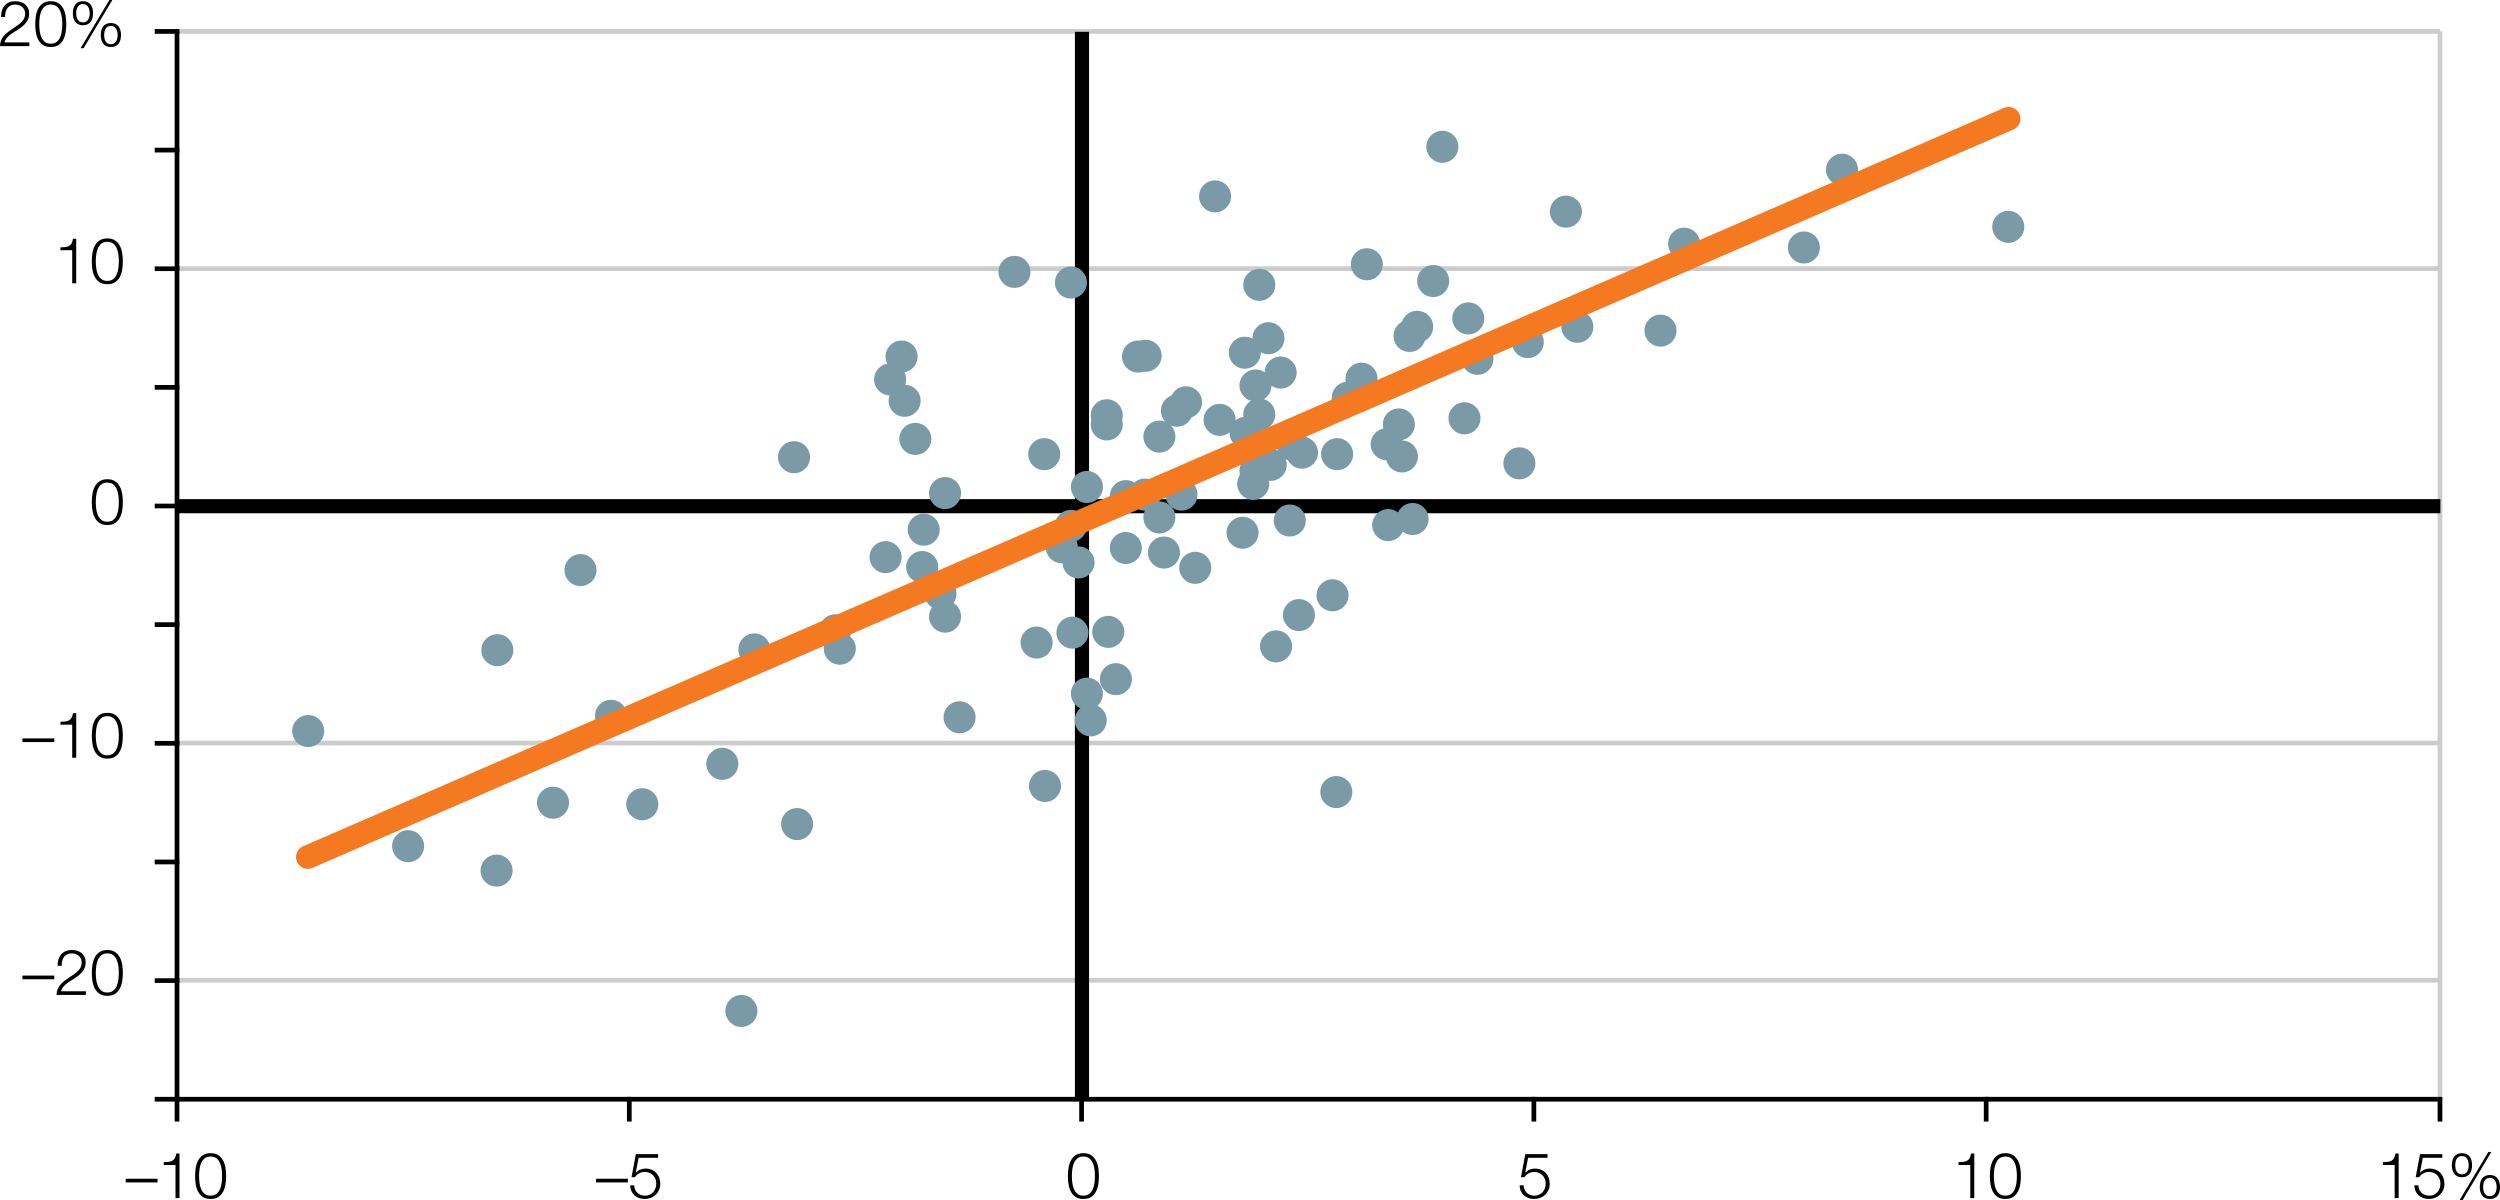 <svg xmlns="http://www.w3.org/2000/svg" xmlns:xlink="http://www.w3.org/1999/xlink" version="1.1" id="Layer_1" x="0px" y="0px" width="265.263px" height="127.346px" viewBox="0 0 265.263 127.346" enable-background="new 0 0 265.263 127.346" xml:space="preserve">
<line fill="none" stroke="#CCCCCC" stroke-width="0.5" stroke-linejoin="round" stroke-miterlimit="10" x1="18.781" y1="3.335" x2="258.895" y2="3.335"/>
<line fill="none" stroke="#CCCCCC" stroke-width="0.5" stroke-linejoin="round" stroke-miterlimit="10" x1="18.781" y1="28.504" x2="258.895" y2="28.504"/>
<line fill="none" stroke="#CCCCCC" stroke-width="0.5" stroke-linejoin="round" stroke-miterlimit="10" x1="18.781" y1="78.841" x2="258.895" y2="78.841"/>
<line fill="none" stroke="#CCCCCC" stroke-width="0.5" stroke-linejoin="round" stroke-miterlimit="10" x1="18.781" y1="104.01" x2="258.895" y2="104.01"/>
<line fill="none" stroke="#000000" stroke-width="0.5" stroke-linejoin="round" stroke-miterlimit="10" x1="18.781" y1="116.634" x2="258.895" y2="116.634"/>
<line fill="none" stroke="#CCCCCC" stroke-width="0.5" stroke-linejoin="round" stroke-miterlimit="10" x1="258.895" y1="3.335" x2="258.895" y2="116.634"/>
<line fill="none" stroke="#000000" stroke-width="0.5" stroke-linejoin="round" stroke-miterlimit="10" x1="18.781" y1="3.335" x2="18.781" y2="116.634"/>
<line fill="none" stroke="#000000" stroke-width="1.5" stroke-linejoin="round" stroke-miterlimit="10" x1="114.802" y1="116.594" x2="114.802" y2="3.376"/>
<line fill="none" stroke="#000000" stroke-width="1.5" stroke-linejoin="round" stroke-miterlimit="10" x1="18.741" y1="53.713" x2="258.935" y2="53.713"/>
<path fill="#7A9AA8" d="M80.367,107.267c0,0.938-0.762,1.699-1.699,1.699c-0.938,0-1.7-0.762-1.7-1.699c0-0.944,0.762-1.7,1.7-1.7  C79.605,105.567,80.367,106.323,80.367,107.267z"/>
<path fill="#7A9AA8" d="M143.572,48.189c0,0.938-0.762,1.7-1.699,1.7s-1.7-0.762-1.7-1.7c0-0.944,0.762-1.699,1.7-1.699  S143.572,47.246,143.572,48.189z"/>
<path fill="#7A9AA8" d="M130.624,20.836c0,0.938-0.762,1.7-1.7,1.7s-1.699-0.762-1.699-1.7c0-0.944,0.762-1.699,1.699-1.699  S130.624,19.892,130.624,20.836z"/>
<path fill="#7A9AA8" d="M34.4,77.566c0,0.938-0.762,1.7-1.7,1.7s-1.699-0.762-1.699-1.7c0-0.944,0.762-1.699,1.699-1.699  S34.4,76.622,34.4,77.566z"/>
<path fill="#7A9AA8" d="M63.292,60.491c0,0.938-0.762,1.699-1.7,1.699c-0.937,0-1.699-0.762-1.699-1.699  c0-0.944,0.762-1.7,1.699-1.7C62.529,58.791,63.292,59.546,63.292,60.491z"/>
<path fill="#7A9AA8" d="M180.394,25.854c0,0.938-0.762,1.7-1.699,1.7c-0.938,0-1.7-0.762-1.7-1.7c0-0.944,0.762-1.699,1.7-1.699  C179.632,24.154,180.394,24.909,180.394,25.854z"/>
<path fill="#7A9AA8" d="M69.847,85.335c0,0.938-0.762,1.7-1.7,1.7c-0.937,0-1.699-0.762-1.699-1.7c0-0.944,0.762-1.699,1.699-1.699  C69.084,83.636,69.847,84.392,69.847,85.335z"/>
<path fill="#7A9AA8" d="M197.146,18.003c0,0.938-0.762,1.7-1.699,1.7s-1.7-0.762-1.7-1.7c0-0.944,0.762-1.699,1.7-1.699  S197.146,17.06,197.146,18.003z"/>
<path fill="#7A9AA8" d="M151.26,35.646c0,0.937-0.762,1.699-1.7,1.699s-1.699-0.762-1.699-1.699c0-0.944,0.762-1.7,1.699-1.7  S151.26,34.702,151.26,35.646z"/>
<path fill="#7A9AA8" d="M114.357,58.063c0,0.937-0.762,1.699-1.7,1.699c-0.937,0-1.699-0.762-1.699-1.699  c0-0.944,0.762-1.7,1.699-1.7C113.595,56.363,114.357,57.119,114.357,58.063z"/>
<path fill="#7A9AA8" d="M146.728,28.039c0,0.938-0.762,1.7-1.699,1.7c-0.938,0-1.7-0.762-1.7-1.7c0-0.944,0.762-1.7,1.7-1.7  C145.966,26.339,146.728,27.094,146.728,28.039z"/>
<path fill="#7A9AA8" d="M115.49,67.127c0,0.937-0.762,1.699-1.699,1.699s-1.7-0.762-1.7-1.699c0-0.944,0.762-1.7,1.7-1.7  S115.49,66.183,115.49,67.127z"/>
<path fill="#7A9AA8" d="M143.491,84.041c0,0.938-0.762,1.7-1.699,1.7s-1.7-0.762-1.7-1.7c0-0.944,0.762-1.699,1.7-1.699  S143.491,83.097,143.491,84.041z"/>
<path fill="#7A9AA8" d="M103.513,76.11c0,0.937-0.762,1.699-1.7,1.699c-0.937,0-1.699-0.762-1.699-1.699  c0-0.944,0.762-1.7,1.699-1.7C102.75,74.41,103.513,75.166,103.513,76.11z"/>
<path fill="#7A9AA8" d="M98.819,46.571c0,0.937-0.762,1.699-1.7,1.699c-0.937,0-1.699-0.762-1.699-1.699  c0-0.944,0.762-1.7,1.699-1.7C98.057,44.872,98.819,45.627,98.819,46.571z"/>
<path fill="#7A9AA8" d="M95.663,59.115c0,0.938-0.762,1.7-1.699,1.7c-0.938,0-1.7-0.762-1.7-1.7c0-0.944,0.762-1.699,1.7-1.699  C94.9,57.416,95.663,58.171,95.663,59.115z"/>
<path fill="#7A9AA8" d="M60.378,85.174c0,0.937-0.762,1.699-1.699,1.699s-1.7-0.762-1.7-1.699c0-0.944,0.762-1.7,1.7-1.7  S60.378,84.229,60.378,85.174z"/>
<path fill="#7A9AA8" d="M45.002,89.787c0,0.938-0.762,1.699-1.7,1.699s-1.699-0.762-1.699-1.699c0-0.944,0.762-1.7,1.699-1.7  S45.002,88.842,45.002,89.787z"/>
<path fill="#7A9AA8" d="M214.789,24.073c0,0.938-0.762,1.699-1.7,1.699s-1.699-0.762-1.699-1.699c0-0.944,0.762-1.7,1.699-1.7  S214.789,23.129,214.789,24.073z"/>
<path fill="#7A9AA8" d="M111.687,68.179c0,0.938-0.762,1.7-1.7,1.7s-1.7-0.762-1.7-1.7c0-0.944,0.762-1.699,1.7-1.699  S111.687,67.234,111.687,68.179z"/>
<path fill="#7A9AA8" d="M124.716,54.907c0,0.938-0.762,1.699-1.7,1.699s-1.699-0.762-1.699-1.699c0-0.944,0.762-1.7,1.699-1.7  S124.716,53.962,124.716,54.907z"/>
<path fill="#7A9AA8" d="M157.492,33.785c0,0.937-0.762,1.699-1.7,1.699s-1.699-0.762-1.699-1.699c0-0.944,0.762-1.7,1.699-1.7  S157.492,32.84,157.492,33.785z"/>
<path fill="#7A9AA8" d="M154.74,15.576c0,0.938-0.762,1.7-1.699,1.7s-1.7-0.762-1.7-1.7c0-0.944,0.762-1.7,1.7-1.7  S154.74,14.631,154.74,15.576z"/>
<path fill="#7A9AA8" d="M146.162,40.178c0,0.938-0.762,1.7-1.7,1.7c-0.937,0-1.699-0.762-1.699-1.7c0-0.944,0.762-1.7,1.699-1.7  C145.399,38.478,146.162,39.233,146.162,40.178z"/>
<path fill="#7A9AA8" d="M109.339,28.848c0,0.938-0.762,1.7-1.699,1.7c-0.938,0-1.7-0.762-1.7-1.7c0-0.944,0.762-1.699,1.7-1.699  C108.577,27.148,109.339,27.904,109.339,28.848z"/>
<path fill="#7A9AA8" d="M54.39,92.376c0,0.938-0.762,1.7-1.7,1.7s-1.7-0.762-1.7-1.7c0-0.944,0.762-1.699,1.7-1.699  S54.39,91.432,54.39,92.376z"/>
<path fill="#7A9AA8" d="M153.769,29.819c0,0.938-0.762,1.7-1.7,1.7s-1.7-0.762-1.7-1.7c0-0.944,0.762-1.699,1.7-1.699  S153.769,28.875,153.769,29.819z"/>
<path fill="#7A9AA8" d="M128.52,60.248c0,0.938-0.762,1.699-1.7,1.699s-1.7-0.762-1.7-1.699c0-0.944,0.762-1.7,1.7-1.7  S128.52,59.304,128.52,60.248z"/>
<path fill="#7A9AA8" d="M135.317,30.224c0,0.938-0.762,1.7-1.7,1.7s-1.699-0.762-1.699-1.7c0-0.944,0.762-1.7,1.699-1.7  S135.317,29.279,135.317,30.224z"/>
<path fill="#7A9AA8" d="M139.525,65.266c0,0.937-0.762,1.699-1.699,1.699s-1.7-0.762-1.7-1.699c0-0.944,0.762-1.7,1.7-1.7  S139.525,64.321,139.525,65.266z"/>
<path fill="#7A9AA8" d="M97.362,37.831c0,0.937-0.762,1.699-1.7,1.699s-1.699-0.762-1.699-1.699c0-0.944,0.762-1.7,1.699-1.7  S97.362,36.887,97.362,37.831z"/>
<path fill="#7A9AA8" d="M119.293,67.046c0,0.938-0.762,1.699-1.699,1.699s-1.7-0.762-1.7-1.699c0-0.944,0.762-1.7,1.7-1.7  S119.293,66.102,119.293,67.046z"/>
<path fill="#7A9AA8" d="M123.259,37.75c0,0.938-0.762,1.699-1.7,1.699s-1.7-0.762-1.7-1.699c0-0.944,0.762-1.7,1.7-1.7  S123.259,36.806,123.259,37.75z"/>
<path fill="#7A9AA8" d="M163.804,36.293c0,0.938-0.762,1.7-1.699,1.7s-1.7-0.762-1.7-1.7c0-0.944,0.762-1.699,1.7-1.699  S163.804,35.349,163.804,36.293z"/>
<path fill="#7A9AA8" d="M127.062,52.479c0,0.937-0.762,1.699-1.699,1.699s-1.7-0.762-1.7-1.699c0-0.944,0.762-1.7,1.7-1.7  S127.062,51.535,127.062,52.479z"/>
<path fill="#7A9AA8" d="M150.451,48.433c0,0.937-0.762,1.699-1.699,1.699s-1.7-0.762-1.7-1.699c0-0.944,0.762-1.7,1.7-1.7  S150.451,47.488,150.451,48.433z"/>
<path fill="#7A9AA8" d="M133.78,37.426c0,0.938-0.762,1.7-1.7,1.7s-1.699-0.762-1.699-1.7c0-0.944,0.762-1.7,1.699-1.7  S133.78,36.482,133.78,37.426z"/>
<path fill="#7A9AA8" d="M136.289,35.889c0,0.938-0.762,1.699-1.7,1.699s-1.699-0.762-1.699-1.699c0-0.944,0.762-1.7,1.699-1.7  S136.289,34.944,136.289,35.889z"/>
<path fill="#7A9AA8" d="M101.975,52.317c0,0.938-0.762,1.7-1.7,1.7c-0.937,0-1.699-0.762-1.699-1.7c0-0.944,0.762-1.7,1.699-1.7  C101.213,50.617,101.975,51.373,101.975,52.317z"/>
<path fill="#7A9AA8" d="M162.914,49.161c0,0.938-0.762,1.7-1.699,1.7s-1.7-0.762-1.7-1.7c0-0.944,0.762-1.699,1.7-1.699  S162.914,48.217,162.914,49.161z"/>
<path fill="#7A9AA8" d="M85.951,48.513c0,0.938-0.762,1.7-1.699,1.7s-1.7-0.762-1.7-1.7c0-0.944,0.762-1.699,1.7-1.699  S85.951,47.569,85.951,48.513z"/>
<path fill="#7A9AA8" d="M144.705,42.201c0,0.938-0.762,1.699-1.7,1.699s-1.699-0.762-1.699-1.699c0-0.944,0.762-1.7,1.699-1.7  S144.705,41.257,144.705,42.201z"/>
<path fill="#7A9AA8" d="M158.463,38.074c0,0.938-0.762,1.699-1.7,1.699s-1.7-0.762-1.7-1.699c0-0.944,0.762-1.7,1.7-1.7  S158.463,37.129,158.463,38.074z"/>
<path fill="#7A9AA8" d="M143.086,63.161c0,0.938-0.762,1.7-1.7,1.7s-1.699-0.762-1.699-1.7c0-0.944,0.762-1.699,1.699-1.699  S143.086,62.217,143.086,63.161z"/>
<path fill="#7A9AA8" d="M138.878,47.219c0,0.937-0.762,1.699-1.699,1.699s-1.7-0.762-1.7-1.699c0-0.944,0.762-1.7,1.7-1.7  S138.878,46.274,138.878,47.219z"/>
<path fill="#7A9AA8" d="M81.743,68.907c0,0.938-0.762,1.699-1.7,1.699s-1.699-0.762-1.699-1.699c0-0.944,0.762-1.699,1.699-1.699  S81.743,67.963,81.743,68.907z"/>
<path fill="#7A9AA8" d="M157.087,44.386c0,0.937-0.762,1.699-1.699,1.699c-0.938,0-1.7-0.762-1.7-1.699c0-0.944,0.762-1.7,1.7-1.7  C156.325,42.687,157.087,43.442,157.087,44.386z"/>
<path fill="#7A9AA8" d="M123.178,52.479c0,0.937-0.762,1.699-1.7,1.699s-1.699-0.762-1.699-1.699c0-0.944,0.762-1.7,1.699-1.7  S123.178,51.535,123.178,52.479z"/>
<path fill="#7A9AA8" d="M122.45,37.831c0,0.937-0.762,1.699-1.7,1.699c-0.937,0-1.699-0.762-1.699-1.699  c0-0.944,0.762-1.7,1.699-1.7C121.688,36.131,122.45,36.887,122.45,37.831z"/>
<path fill="#7A9AA8" d="M136.531,49.323c0,0.937-0.762,1.699-1.7,1.699c-0.937,0-1.699-0.762-1.699-1.699  c0-0.944,0.762-1.7,1.699-1.7C135.769,47.623,136.531,48.378,136.531,49.323z"/>
<path fill="#7A9AA8" d="M134.67,51.346c0,0.938-0.762,1.7-1.7,1.7s-1.699-0.762-1.699-1.7c0-0.944,0.762-1.699,1.699-1.699  S134.67,50.401,134.67,51.346z"/>
<path fill="#7A9AA8" d="M101.975,65.427c0,0.938-0.762,1.7-1.7,1.7c-0.937,0-1.699-0.762-1.699-1.7c0-0.944,0.762-1.7,1.699-1.7  C101.213,63.728,101.975,64.483,101.975,65.427z"/>
<path fill="#7A9AA8" d="M152.069,34.675c0,0.938-0.762,1.699-1.7,1.699c-0.937,0-1.699-0.762-1.699-1.699  c0-0.944,0.762-1.7,1.699-1.7C151.307,32.975,152.069,33.73,152.069,34.675z"/>
<path fill="#7A9AA8" d="M101.489,63c0,0.938-0.762,1.699-1.699,1.699s-1.7-0.762-1.7-1.699c0-0.944,0.762-1.7,1.7-1.7  S101.489,62.055,101.489,63z"/>
<path fill="#7A9AA8" d="M138.555,55.23c0,0.938-0.762,1.699-1.7,1.699s-1.7-0.762-1.7-1.699c0-0.944,0.762-1.7,1.7-1.7  S138.555,54.286,138.555,55.23z"/>
<path fill="#7A9AA8" d="M139.849,48.028c0,0.938-0.762,1.699-1.699,1.699c-0.938,0-1.7-0.762-1.7-1.699c0-0.944,0.762-1.7,1.7-1.7  C139.087,46.328,139.849,47.083,139.849,48.028z"/>
<path fill="#7A9AA8" d="M112.496,48.189c0,0.938-0.762,1.7-1.7,1.7c-0.937,0-1.699-0.762-1.699-1.7c0-0.944,0.762-1.699,1.699-1.699  C111.733,46.49,112.496,47.246,112.496,48.189z"/>
<path fill="#7A9AA8" d="M86.275,87.439c0,0.938-0.762,1.7-1.699,1.7s-1.7-0.762-1.7-1.7c0-0.944,0.762-1.699,1.7-1.699  S86.275,86.496,86.275,87.439z"/>
<path fill="#7A9AA8" d="M167.851,22.455c0,0.938-0.762,1.7-1.7,1.7s-1.7-0.762-1.7-1.7c0-0.944,0.762-1.7,1.7-1.7  S167.851,21.51,167.851,22.455z"/>
<path fill="#7A9AA8" d="M99.709,56.202c0,0.937-0.762,1.699-1.699,1.699c-0.938,0-1.7-0.762-1.7-1.699c0-0.944,0.762-1.7,1.7-1.7  C98.947,54.502,99.709,55.257,99.709,56.202z"/>
<path fill="#7A9AA8" d="M124.716,46.328c0,0.938-0.762,1.7-1.7,1.7s-1.699-0.762-1.699-1.7c0-0.944,0.762-1.699,1.699-1.699  S124.716,45.384,124.716,46.328z"/>
<path fill="#7A9AA8" d="M126.577,43.577c0,0.938-0.762,1.7-1.7,1.7s-1.699-0.762-1.699-1.7c0-0.944,0.762-1.699,1.699-1.699  S126.577,42.633,126.577,43.577z"/>
<path fill="#7A9AA8" d="M96.148,40.259c0,0.938-0.762,1.699-1.7,1.699s-1.7-0.762-1.7-1.699c0-0.944,0.762-1.7,1.7-1.7  S96.148,39.314,96.148,40.259z"/>
<path fill="#7A9AA8" d="M135.317,43.981c0,0.938-0.762,1.699-1.7,1.699s-1.699-0.762-1.699-1.699c0-0.944,0.762-1.7,1.699-1.7  S135.317,43.037,135.317,43.981z"/>
<path fill="#7A9AA8" d="M54.47,68.988c0,0.937-0.762,1.699-1.699,1.699c-0.938,0-1.7-0.762-1.7-1.699c0-0.944,0.762-1.7,1.7-1.7  C53.708,67.289,54.47,68.044,54.47,68.988z"/>
<path fill="#7A9AA8" d="M90.807,68.826c0,0.938-0.762,1.7-1.7,1.7s-1.7-0.762-1.7-1.7c0-0.944,0.762-1.699,1.7-1.699  S90.807,67.882,90.807,68.826z"/>
<path fill="#7A9AA8" d="M193.1,26.258c0,0.938-0.762,1.699-1.699,1.699s-1.7-0.762-1.7-1.699c0-0.944,0.762-1.7,1.7-1.7  S193.1,25.314,193.1,26.258z"/>
<path fill="#7A9AA8" d="M117.027,51.669c0,0.938-0.762,1.7-1.699,1.7s-1.7-0.762-1.7-1.7c0-0.944,0.762-1.699,1.7-1.699  S117.027,50.726,117.027,51.669z"/>
<path fill="#7A9AA8" d="M99.547,60.167c0,0.938-0.762,1.699-1.7,1.699s-1.699-0.762-1.699-1.699c0-0.944,0.762-1.7,1.699-1.7  S99.547,59.223,99.547,60.167z"/>
<path fill="#7A9AA8" d="M66.529,75.948c0,0.938-0.762,1.7-1.7,1.7s-1.699-0.762-1.699-1.7c0-0.944,0.762-1.699,1.699-1.699  S66.529,75.004,66.529,75.948z"/>
<path fill="#7A9AA8" d="M112.577,83.393c0,0.938-0.762,1.7-1.7,1.7s-1.699-0.762-1.699-1.7c0-0.944,0.762-1.699,1.699-1.699  S112.577,82.449,112.577,83.393z"/>
<path fill="#7A9AA8" d="M177.885,35.079c0,0.938-0.762,1.7-1.699,1.7c-0.938,0-1.7-0.762-1.7-1.7c0-0.944,0.762-1.699,1.7-1.699  C177.123,33.38,177.885,34.135,177.885,35.079z"/>
<path fill="#7A9AA8" d="M119.132,44.062c0,0.938-0.762,1.699-1.7,1.699s-1.699-0.762-1.699-1.699c0-0.944,0.762-1.7,1.699-1.7  S119.132,43.118,119.132,44.062z"/>
<path fill="#7A9AA8" d="M131.109,44.548c0,0.938-0.762,1.699-1.699,1.699s-1.7-0.762-1.7-1.699c0-0.944,0.762-1.699,1.7-1.699  S131.109,43.604,131.109,44.548z"/>
<path fill="#7A9AA8" d="M117.432,76.434c0,0.938-0.762,1.699-1.699,1.699c-0.938,0-1.7-0.762-1.7-1.699c0-0.944,0.762-1.7,1.7-1.7  C116.67,74.734,117.432,75.489,117.432,76.434z"/>
<path fill="#7A9AA8" d="M150.127,45.033c0,0.938-0.762,1.7-1.699,1.7s-1.7-0.762-1.7-1.7c0-0.944,0.762-1.699,1.7-1.699  S150.127,44.089,150.127,45.033z"/>
<path fill="#7A9AA8" d="M115.328,29.981c0,0.938-0.762,1.699-1.7,1.699c-0.937,0-1.699-0.762-1.699-1.699  c0-0.944,0.762-1.7,1.699-1.7C114.566,28.281,115.328,29.037,115.328,29.981z"/>
<path fill="#7A9AA8" d="M115.328,55.797c0,0.938-0.762,1.699-1.7,1.699c-0.937,0-1.699-0.762-1.699-1.699  c0-0.944,0.762-1.7,1.699-1.7C114.566,54.097,115.328,54.853,115.328,55.797z"/>
<path fill="#7A9AA8" d="M97.686,42.524c0,0.938-0.762,1.7-1.7,1.7s-1.7-0.762-1.7-1.7c0-0.944,0.762-1.699,1.7-1.699  S97.686,41.581,97.686,42.524z"/>
<path fill="#7A9AA8" d="M148.832,47.138c0,0.938-0.762,1.699-1.699,1.699s-1.7-0.762-1.7-1.699c0-0.944,0.762-1.7,1.7-1.7  S148.832,46.193,148.832,47.138z"/>
<path fill="#7A9AA8" d="M133.86,45.924c0,0.937-0.762,1.699-1.699,1.699s-1.7-0.762-1.7-1.699c0-0.944,0.762-1.7,1.7-1.7  S133.86,44.979,133.86,45.924z"/>
<path fill="#7A9AA8" d="M133.537,56.525c0,0.938-0.762,1.699-1.699,1.699s-1.699-0.762-1.699-1.699c0-0.944,0.762-1.7,1.699-1.7  S133.537,55.581,133.537,56.525z"/>
<path fill="#7A9AA8" d="M151.584,55.068c0,0.938-0.762,1.7-1.7,1.7s-1.699-0.762-1.699-1.7c0-0.944,0.762-1.699,1.699-1.699  S151.584,54.125,151.584,55.068z"/>
<path fill="#7A9AA8" d="M116.137,59.681c0,0.938-0.762,1.7-1.699,1.7s-1.7-0.762-1.7-1.7c0-0.944,0.762-1.699,1.7-1.699  S116.137,58.737,116.137,59.681z"/>
<path fill="#7A9AA8" d="M125.201,58.629c0,0.938-0.762,1.7-1.699,1.7s-1.7-0.762-1.7-1.7c0-0.944,0.762-1.7,1.7-1.7  S125.201,57.685,125.201,58.629z"/>
<path fill="#7A9AA8" d="M127.548,42.687c0,0.938-0.762,1.7-1.7,1.7s-1.699-0.762-1.699-1.7c0-0.944,0.762-1.699,1.699-1.699  S127.548,41.742,127.548,42.687z"/>
<path fill="#7A9AA8" d="M121.155,58.144c0,0.938-0.762,1.7-1.699,1.7s-1.7-0.762-1.7-1.7c0-0.944,0.762-1.699,1.7-1.699  S121.155,57.2,121.155,58.144z"/>
<path fill="#7A9AA8" d="M134.913,40.906c0,0.938-0.762,1.699-1.699,1.699c-0.938,0-1.7-0.762-1.7-1.699c0-0.944,0.762-1.7,1.7-1.7  C134.15,39.207,134.913,39.962,134.913,40.906z"/>
<path fill="#7A9AA8" d="M117.027,73.601c0,0.938-0.762,1.699-1.699,1.699s-1.7-0.762-1.7-1.699c0-0.944,0.762-1.7,1.7-1.7  S117.027,72.657,117.027,73.601z"/>
<path fill="#7A9AA8" d="M134.913,49.97c0,0.937-0.762,1.699-1.699,1.699c-0.938,0-1.7-0.762-1.7-1.699c0-0.944,0.762-1.7,1.7-1.7  C134.15,48.271,134.913,49.026,134.913,49.97z"/>
<path fill="#7A9AA8" d="M137.583,39.53c0,0.938-0.762,1.7-1.699,1.7s-1.699-0.762-1.699-1.7c0-0.944,0.762-1.699,1.699-1.699  S137.583,38.586,137.583,39.53z"/>
<path fill="#7A9AA8" d="M120.103,72.063c0,0.938-0.762,1.699-1.7,1.699s-1.7-0.762-1.7-1.699c0-0.944,0.762-1.7,1.7-1.7  S120.103,71.119,120.103,72.063z"/>
<path fill="#7A9AA8" d="M148.994,55.716c0,0.938-0.762,1.7-1.7,1.7s-1.699-0.762-1.699-1.7c0-0.944,0.762-1.699,1.699-1.699  S148.994,54.771,148.994,55.716z"/>
<path fill="#7A9AA8" d="M169.064,34.675c0,0.938-0.762,1.699-1.7,1.699s-1.7-0.762-1.7-1.699c0-0.944,0.762-1.7,1.7-1.7  S169.064,33.73,169.064,34.675z"/>
<path fill="#7A9AA8" d="M78.344,81.046c0,0.938-0.762,1.7-1.7,1.7s-1.7-0.762-1.7-1.7c0-0.944,0.762-1.7,1.7-1.7  S78.344,80.102,78.344,81.046z"/>
<path fill="#7A9AA8" d="M90.321,66.884c0,0.938-0.762,1.7-1.699,1.7s-1.7-0.762-1.7-1.7c0-0.944,0.762-1.699,1.7-1.699  S90.321,65.94,90.321,66.884z"/>
<path fill="#7A9AA8" d="M119.132,45.033c0,0.938-0.762,1.7-1.7,1.7s-1.699-0.762-1.699-1.7c0-0.944,0.762-1.699,1.699-1.699  S119.132,44.089,119.132,45.033z"/>
<path fill="#7A9AA8" d="M137.098,68.583c0,0.938-0.762,1.7-1.699,1.7c-0.938,0-1.7-0.762-1.7-1.7c0-0.944,0.762-1.7,1.7-1.7  C136.335,66.884,137.098,67.639,137.098,68.583z"/>
<path fill="#7A9AA8" d="M121.155,52.641c0,0.938-0.762,1.7-1.699,1.7s-1.7-0.762-1.7-1.7c0-0.944,0.762-1.699,1.7-1.699  S121.155,51.696,121.155,52.641z"/>
<path fill="#7A9AA8" d="M145.838,42.039c0,0.938-0.762,1.699-1.699,1.699c-0.938,0-1.7-0.762-1.7-1.699  c0-0.944,0.762-1.699,1.7-1.699C145.076,40.34,145.838,41.095,145.838,42.039z"/>
<line fill="none" stroke="#F47920" stroke-width="2.5" stroke-linecap="round" stroke-linejoin="round" stroke-miterlimit="10" x1="32.66" y1="90.94" x2="213.129" y2="12.602"/>
<g>
	<path d="M2.383,103.515h3.375v0.391H2.383V103.515z"/>
	<path d="M6.001,105.567c0.004-0.234,0.045-0.441,0.121-0.621c0.077-0.18,0.178-0.342,0.304-0.486   c0.125-0.144,0.268-0.276,0.425-0.395c0.158-0.119,0.32-0.234,0.486-0.344s0.332-0.223,0.496-0.337   c0.164-0.115,0.312-0.237,0.442-0.368c0.131-0.131,0.229-0.265,0.294-0.402c0.065-0.137,0.098-0.3,0.098-0.489   c0-0.153-0.028-0.289-0.084-0.409c-0.056-0.119-0.133-0.22-0.229-0.304c-0.097-0.083-0.209-0.146-0.337-0.189   c-0.128-0.042-0.264-0.064-0.408-0.064c-0.194,0-0.359,0.036-0.496,0.108c-0.138,0.072-0.249,0.169-0.334,0.291   c-0.085,0.121-0.147,0.261-0.186,0.418c-0.038,0.157-0.055,0.324-0.05,0.5H6.116c-0.005-0.243,0.023-0.467,0.084-0.672   c0.061-0.205,0.154-0.381,0.28-0.53s0.285-0.264,0.476-0.348c0.191-0.083,0.415-0.125,0.671-0.125c0.207,0,0.399,0.028,0.577,0.084   s0.333,0.14,0.466,0.25c0.133,0.11,0.236,0.249,0.311,0.415s0.111,0.36,0.111,0.581c0,0.198-0.033,0.378-0.098,0.54   c-0.065,0.162-0.153,0.31-0.264,0.445c-0.11,0.135-0.236,0.26-0.378,0.375c-0.142,0.115-0.291,0.222-0.449,0.321   c-0.112,0.077-0.245,0.161-0.398,0.253c-0.153,0.092-0.3,0.195-0.442,0.307c-0.142,0.113-0.267,0.235-0.375,0.368   s-0.176,0.278-0.203,0.435h2.626v0.392H6.001z"/>
	<path d="M12.228,101.027c0.214,0.151,0.38,0.343,0.5,0.577c0.119,0.234,0.2,0.495,0.243,0.783c0.042,0.288,0.064,0.569,0.064,0.844   c0,0.279-0.021,0.562-0.064,0.851c-0.043,0.288-0.124,0.549-0.243,0.783c-0.119,0.234-0.286,0.425-0.5,0.574   s-0.494,0.223-0.84,0.223c-0.342,0-0.621-0.075-0.837-0.223s-0.384-0.339-0.503-0.574c-0.119-0.234-0.2-0.495-0.243-0.783   c-0.042-0.288-0.064-0.569-0.064-0.844c0-0.279,0.021-0.562,0.064-0.851c0.043-0.288,0.124-0.549,0.243-0.783   c0.119-0.234,0.287-0.426,0.503-0.577c0.216-0.15,0.495-0.226,0.837-0.226C11.734,100.801,12.014,100.877,12.228,101.027z    M10.739,101.368c-0.162,0.14-0.285,0.313-0.368,0.52c-0.083,0.207-0.139,0.432-0.166,0.675c-0.027,0.243-0.041,0.466-0.041,0.668   c0,0.207,0.014,0.431,0.041,0.671c0.027,0.241,0.082,0.466,0.166,0.675c0.083,0.209,0.206,0.384,0.368,0.523   c0.162,0.14,0.378,0.209,0.648,0.209s0.486-0.07,0.648-0.209c0.162-0.139,0.285-0.314,0.368-0.523   c0.083-0.209,0.138-0.434,0.165-0.675c0.027-0.241,0.041-0.464,0.041-0.671c0-0.203-0.013-0.425-0.041-0.668   c-0.027-0.243-0.082-0.468-0.165-0.675c-0.083-0.207-0.206-0.38-0.368-0.52c-0.162-0.139-0.378-0.209-0.648-0.209   S10.901,101.229,10.739,101.368z"/>
</g>
<g>
	<path d="M2.383,78.347h3.375v0.391H2.383V78.347z"/>
	<path d="M6.916,76.555c0.15-0.016,0.281-0.053,0.392-0.111c0.11-0.059,0.202-0.147,0.276-0.267s0.127-0.287,0.159-0.503h0.344   v4.725H7.661v-3.51H6.413v-0.304C6.597,76.581,6.765,76.571,6.916,76.555z"/>
	<path d="M12.228,75.859c0.214,0.151,0.38,0.343,0.5,0.577c0.119,0.234,0.2,0.495,0.243,0.783c0.042,0.288,0.064,0.569,0.064,0.844   c0,0.279-0.021,0.562-0.064,0.851c-0.043,0.288-0.124,0.549-0.243,0.783c-0.119,0.234-0.286,0.425-0.5,0.574   s-0.494,0.223-0.84,0.223c-0.342,0-0.621-0.075-0.837-0.223s-0.384-0.339-0.503-0.574c-0.119-0.234-0.2-0.495-0.243-0.783   C9.762,78.626,9.74,78.345,9.74,78.07c0-0.279,0.021-0.562,0.064-0.851c0.043-0.288,0.124-0.549,0.243-0.783   c0.119-0.234,0.287-0.426,0.503-0.577c0.216-0.15,0.495-0.226,0.837-0.226C11.734,75.633,12.014,75.709,12.228,75.859z    M10.739,76.2c-0.162,0.14-0.285,0.313-0.368,0.52c-0.083,0.207-0.139,0.432-0.166,0.675c-0.027,0.243-0.041,0.466-0.041,0.668   c0,0.207,0.014,0.431,0.041,0.671c0.027,0.241,0.082,0.466,0.166,0.675c0.083,0.209,0.206,0.384,0.368,0.523   c0.162,0.14,0.378,0.209,0.648,0.209s0.486-0.07,0.648-0.209c0.162-0.139,0.285-0.314,0.368-0.523   c0.083-0.209,0.138-0.434,0.165-0.675c0.027-0.241,0.041-0.464,0.041-0.671c0-0.203-0.013-0.425-0.041-0.668   c-0.027-0.243-0.082-0.468-0.165-0.675c-0.083-0.207-0.206-0.38-0.368-0.52c-0.162-0.139-0.378-0.209-0.648-0.209   S10.901,76.061,10.739,76.2z"/>
</g>
<g>
	<path d="M12.228,51.074c0.214,0.151,0.38,0.343,0.5,0.577c0.119,0.234,0.2,0.495,0.243,0.783c0.042,0.288,0.064,0.569,0.064,0.844   c0,0.279-0.021,0.562-0.064,0.851c-0.043,0.288-0.124,0.549-0.243,0.783c-0.119,0.234-0.286,0.425-0.5,0.574   s-0.494,0.223-0.84,0.223c-0.342,0-0.621-0.075-0.837-0.223s-0.384-0.339-0.503-0.574c-0.119-0.234-0.2-0.495-0.243-0.783   C9.762,53.84,9.74,53.559,9.74,53.285c0-0.279,0.021-0.562,0.064-0.851c0.043-0.288,0.124-0.549,0.243-0.783   c0.119-0.234,0.287-0.426,0.503-0.577c0.216-0.15,0.495-0.226,0.837-0.226C11.734,50.848,12.014,50.923,12.228,51.074z    M10.739,51.415c-0.162,0.14-0.285,0.313-0.368,0.52c-0.083,0.207-0.139,0.432-0.166,0.675c-0.027,0.243-0.041,0.466-0.041,0.668   c0,0.207,0.014,0.431,0.041,0.671c0.027,0.241,0.082,0.466,0.166,0.675c0.083,0.209,0.206,0.384,0.368,0.523   c0.162,0.14,0.378,0.209,0.648,0.209s0.486-0.07,0.648-0.209c0.162-0.139,0.285-0.314,0.368-0.523   c0.083-0.209,0.138-0.434,0.165-0.675c0.027-0.241,0.041-0.464,0.041-0.671c0-0.203-0.013-0.425-0.041-0.668   c-0.027-0.243-0.082-0.468-0.165-0.675c-0.083-0.207-0.206-0.38-0.368-0.52c-0.162-0.139-0.378-0.209-0.648-0.209   S10.901,51.275,10.739,51.415z"/>
</g>
<g>
	<path d="M6.915,26.217c0.15-0.016,0.281-0.053,0.392-0.111c0.11-0.059,0.202-0.147,0.276-0.267s0.127-0.287,0.159-0.503h0.344   v4.725H7.661v-3.51H6.412v-0.304C6.597,26.243,6.764,26.233,6.915,26.217z"/>
	<path d="M12.227,25.522c0.214,0.151,0.38,0.343,0.5,0.577c0.119,0.234,0.2,0.495,0.243,0.783c0.042,0.288,0.064,0.569,0.064,0.844   c0,0.279-0.021,0.562-0.064,0.851c-0.043,0.288-0.124,0.549-0.243,0.783c-0.119,0.234-0.286,0.425-0.5,0.574   s-0.494,0.223-0.84,0.223c-0.342,0-0.621-0.075-0.837-0.223s-0.384-0.339-0.503-0.574c-0.119-0.234-0.2-0.495-0.243-0.783   c-0.042-0.288-0.064-0.569-0.064-0.844c0-0.279,0.021-0.562,0.064-0.851c0.043-0.288,0.124-0.549,0.243-0.783   c0.119-0.234,0.287-0.426,0.503-0.577c0.216-0.15,0.495-0.226,0.837-0.226C11.733,25.296,12.013,25.372,12.227,25.522z    M10.739,25.863c-0.162,0.14-0.285,0.313-0.368,0.52c-0.083,0.207-0.139,0.432-0.166,0.675c-0.027,0.243-0.041,0.466-0.041,0.668   c0,0.207,0.014,0.431,0.041,0.671c0.027,0.241,0.082,0.466,0.166,0.675c0.083,0.209,0.206,0.384,0.368,0.523   c0.162,0.14,0.378,0.209,0.648,0.209s0.486-0.07,0.648-0.209c0.162-0.139,0.285-0.314,0.368-0.523   c0.083-0.209,0.138-0.434,0.165-0.675c0.027-0.241,0.041-0.464,0.041-0.671c0-0.203-0.013-0.425-0.041-0.668   c-0.027-0.243-0.082-0.468-0.165-0.675c-0.083-0.207-0.206-0.38-0.368-0.52c-0.162-0.139-0.378-0.209-0.648-0.209   S10.901,25.724,10.739,25.863z"/>
</g>
<g>
	<path d="M0,4.894C0.004,4.66,0.045,4.453,0.121,4.272c0.077-0.18,0.178-0.342,0.304-0.486C0.551,3.643,0.693,3.511,0.85,3.392   c0.158-0.119,0.32-0.234,0.486-0.344S1.668,2.825,1.833,2.71c0.164-0.115,0.312-0.237,0.442-0.368   C2.405,2.211,2.503,2.078,2.568,1.94c0.065-0.137,0.098-0.3,0.098-0.489c0-0.153-0.028-0.289-0.084-0.409   c-0.056-0.119-0.133-0.22-0.229-0.304C2.255,0.656,2.143,0.593,2.015,0.55C1.886,0.507,1.75,0.486,1.606,0.486   c-0.194,0-0.359,0.036-0.496,0.108C0.973,0.666,0.861,0.763,0.776,0.884C0.69,1.005,0.628,1.145,0.59,1.303   c-0.038,0.157-0.055,0.324-0.05,0.5H0.115C0.11,1.559,0.138,1.335,0.199,1.13c0.061-0.205,0.154-0.381,0.28-0.53   s0.285-0.264,0.476-0.348C1.146,0.17,1.37,0.128,1.626,0.128c0.207,0,0.399,0.028,0.577,0.084s0.333,0.14,0.466,0.25   c0.133,0.11,0.236,0.249,0.311,0.415s0.111,0.36,0.111,0.581c0,0.198-0.033,0.378-0.098,0.54C2.928,2.16,2.84,2.308,2.73,2.443   c-0.11,0.135-0.236,0.26-0.378,0.375C2.21,2.933,2.061,3.04,1.903,3.139C1.791,3.215,1.658,3.299,1.505,3.392   c-0.153,0.092-0.3,0.195-0.442,0.307C0.921,3.812,0.796,3.934,0.688,4.067S0.513,4.345,0.486,4.502h2.626v0.392H0z"/>
	<path d="M6.227,0.354c0.214,0.151,0.38,0.343,0.5,0.577c0.119,0.234,0.2,0.495,0.243,0.783c0.042,0.288,0.064,0.569,0.064,0.844   c0,0.279-0.021,0.562-0.064,0.851C6.926,3.697,6.845,3.958,6.726,4.191c-0.119,0.234-0.286,0.425-0.5,0.574   s-0.494,0.223-0.84,0.223c-0.342,0-0.621-0.075-0.837-0.223S4.166,4.426,4.046,4.191c-0.119-0.234-0.2-0.495-0.243-0.783   C3.761,3.121,3.739,2.839,3.739,2.565c0-0.279,0.021-0.562,0.064-0.851c0.043-0.288,0.124-0.549,0.243-0.783   c0.119-0.234,0.287-0.426,0.503-0.577c0.216-0.15,0.495-0.226,0.837-0.226C5.733,0.128,6.013,0.204,6.227,0.354z M4.738,0.695   c-0.162,0.14-0.285,0.313-0.368,0.52C4.287,1.422,4.232,1.647,4.205,1.89C4.178,2.133,4.165,2.355,4.165,2.558   c0,0.207,0.014,0.431,0.041,0.671c0.027,0.241,0.082,0.466,0.166,0.675c0.083,0.209,0.206,0.384,0.368,0.523   C4.9,4.567,5.116,4.637,5.386,4.637s0.486-0.07,0.648-0.209c0.162-0.139,0.285-0.314,0.368-0.523   c0.083-0.209,0.138-0.434,0.165-0.675c0.027-0.241,0.041-0.464,0.041-0.671c0-0.203-0.013-0.425-0.041-0.668   C6.541,1.647,6.485,1.422,6.402,1.215c-0.083-0.207-0.206-0.38-0.368-0.52C5.872,0.556,5.656,0.486,5.386,0.486   S4.9,0.556,4.738,0.695z"/>
	<path d="M9.291,0.226c0.137,0.065,0.249,0.155,0.334,0.27s0.149,0.25,0.189,0.405c0.041,0.155,0.061,0.323,0.061,0.503   S9.854,1.751,9.814,1.907c-0.04,0.155-0.104,0.29-0.189,0.405s-0.197,0.205-0.334,0.27C9.154,2.647,8.991,2.68,8.802,2.68   S8.45,2.647,8.312,2.582c-0.138-0.065-0.249-0.155-0.334-0.27S7.83,2.062,7.789,1.907S7.729,1.584,7.729,1.404   s0.02-0.348,0.061-0.503s0.104-0.29,0.189-0.405s0.197-0.205,0.334-0.27c0.137-0.065,0.3-0.098,0.489-0.098   S9.154,0.161,9.291,0.226z M8.447,0.523c-0.092,0.061-0.166,0.14-0.219,0.236C8.174,0.856,8.137,0.962,8.117,1.077   c-0.021,0.115-0.03,0.226-0.03,0.334s0.01,0.218,0.03,0.331c0.02,0.113,0.057,0.216,0.111,0.311   c0.054,0.095,0.127,0.172,0.219,0.233s0.21,0.091,0.354,0.091c0.139,0,0.255-0.031,0.348-0.091s0.165-0.138,0.219-0.233   c0.054-0.094,0.092-0.198,0.115-0.311c0.022-0.112,0.034-0.223,0.034-0.331S9.506,1.191,9.483,1.077S9.423,0.856,9.369,0.759   S9.242,0.583,9.149,0.523S8.941,0.432,8.802,0.432C8.658,0.432,8.54,0.462,8.447,0.523z M11.92,0L8.869,5.116H8.545L11.603,0H11.92   z M12.254,2.541c0.137,0.065,0.249,0.155,0.334,0.27s0.148,0.25,0.189,0.405s0.061,0.323,0.061,0.503   c0,0.18-0.021,0.348-0.061,0.503c-0.041,0.155-0.104,0.29-0.189,0.405s-0.197,0.204-0.334,0.267s-0.3,0.095-0.489,0.095   s-0.353-0.032-0.49-0.095s-0.249-0.152-0.334-0.267s-0.148-0.25-0.189-0.405c-0.041-0.155-0.061-0.323-0.061-0.503   c0-0.18,0.02-0.348,0.061-0.503s0.104-0.291,0.189-0.405s0.197-0.205,0.334-0.27c0.137-0.065,0.301-0.098,0.49-0.098   S12.117,2.476,12.254,2.541z M11.411,2.838c-0.092,0.061-0.166,0.139-0.219,0.236C11.137,3.171,11.1,3.277,11.08,3.392   c-0.02,0.115-0.03,0.226-0.03,0.334c0,0.108,0.01,0.219,0.03,0.331c0.021,0.112,0.058,0.216,0.112,0.311   c0.054,0.094,0.127,0.172,0.219,0.233c0.092,0.061,0.21,0.091,0.354,0.091c0.139,0,0.255-0.03,0.348-0.091   c0.092-0.061,0.165-0.139,0.219-0.233c0.054-0.095,0.092-0.198,0.115-0.311s0.034-0.223,0.034-0.331   c0-0.108-0.011-0.219-0.034-0.334s-0.061-0.22-0.115-0.317c-0.054-0.097-0.127-0.175-0.219-0.236   c-0.092-0.061-0.208-0.091-0.348-0.091C11.621,2.747,11.503,2.777,11.411,2.838z"/>
</g>
<g>
	<path d="M13.341,125.071h3.375v0.391h-3.375V125.071z"/>
	<path d="M17.874,123.279c0.15-0.016,0.281-0.053,0.392-0.111c0.11-0.059,0.202-0.147,0.276-0.267s0.127-0.287,0.159-0.503h0.344   v4.725h-0.425v-3.51h-1.249v-0.304C17.555,123.305,17.723,123.295,17.874,123.279z"/>
	<path d="M23.186,122.583c0.214,0.151,0.38,0.343,0.5,0.577c0.119,0.234,0.2,0.495,0.243,0.783c0.042,0.288,0.064,0.569,0.064,0.844   c0,0.279-0.021,0.562-0.064,0.851c-0.043,0.288-0.124,0.549-0.243,0.783c-0.119,0.234-0.286,0.425-0.5,0.574   s-0.494,0.223-0.84,0.223c-0.342,0-0.621-0.075-0.837-0.223s-0.384-0.339-0.503-0.574c-0.119-0.234-0.2-0.495-0.243-0.783   c-0.042-0.288-0.064-0.569-0.064-0.844c0-0.279,0.021-0.562,0.064-0.851c0.043-0.288,0.124-0.549,0.243-0.783   c0.119-0.234,0.287-0.426,0.503-0.577c0.216-0.15,0.495-0.226,0.837-0.226C22.692,122.357,22.972,122.433,23.186,122.583z    M21.697,122.924c-0.162,0.14-0.285,0.313-0.368,0.52c-0.083,0.207-0.139,0.432-0.166,0.675c-0.027,0.243-0.041,0.466-0.041,0.668   c0,0.207,0.014,0.431,0.041,0.671c0.027,0.241,0.082,0.466,0.166,0.675c0.083,0.209,0.206,0.384,0.368,0.523   c0.162,0.14,0.378,0.209,0.648,0.209s0.486-0.07,0.648-0.209c0.162-0.139,0.285-0.314,0.368-0.523   c0.083-0.209,0.138-0.434,0.165-0.675c0.027-0.241,0.041-0.464,0.041-0.671c0-0.203-0.013-0.425-0.041-0.668   c-0.027-0.243-0.082-0.468-0.165-0.675c-0.083-0.207-0.206-0.38-0.368-0.52c-0.162-0.139-0.378-0.209-0.648-0.209   S21.859,122.785,21.697,122.924z"/>
</g>
<g>
	<path d="M63.248,125.071h3.375v0.391h-3.375V125.071z"/>
	<path d="M67.389,126.219c0.061,0.135,0.143,0.25,0.247,0.348c0.103,0.097,0.225,0.171,0.364,0.223s0.291,0.078,0.452,0.078   c0.185,0,0.349-0.035,0.493-0.105c0.144-0.069,0.268-0.164,0.372-0.283s0.182-0.257,0.236-0.412   c0.054-0.155,0.081-0.318,0.081-0.49c0-0.175-0.031-0.337-0.091-0.486c-0.061-0.148-0.144-0.278-0.25-0.388   c-0.105-0.11-0.233-0.197-0.381-0.26s-0.311-0.095-0.486-0.095c-0.216,0-0.417,0.048-0.601,0.146   c-0.185,0.097-0.335,0.235-0.453,0.415h-0.364l0.459-2.45h2.362v0.391h-2.065l-0.304,1.566l0.014,0.013   c0.117-0.139,0.265-0.248,0.445-0.324c0.18-0.077,0.365-0.115,0.554-0.115c0.243,0,0.462,0.041,0.658,0.121   c0.196,0.081,0.362,0.194,0.5,0.338c0.137,0.144,0.243,0.316,0.317,0.516s0.111,0.42,0.111,0.658c0,0.229-0.042,0.442-0.128,0.638   c-0.085,0.196-0.203,0.365-0.351,0.506c-0.148,0.142-0.323,0.252-0.523,0.331c-0.201,0.079-0.413,0.118-0.638,0.118   c-0.22,0-0.424-0.033-0.611-0.098c-0.187-0.065-0.349-0.16-0.486-0.284c-0.137-0.124-0.247-0.275-0.328-0.456   c-0.081-0.18-0.124-0.382-0.128-0.607h0.425C67.296,125.935,67.329,126.083,67.389,126.219z"/>
</g>
<g>
	<path d="M115.795,122.583c0.214,0.151,0.38,0.343,0.5,0.577c0.119,0.234,0.2,0.495,0.243,0.783   c0.042,0.288,0.064,0.569,0.064,0.844c0,0.279-0.021,0.562-0.064,0.851c-0.043,0.288-0.124,0.549-0.243,0.783   c-0.119,0.234-0.286,0.425-0.5,0.574s-0.494,0.223-0.84,0.223c-0.342,0-0.621-0.075-0.837-0.223s-0.384-0.339-0.503-0.574   c-0.119-0.234-0.2-0.495-0.243-0.783c-0.042-0.288-0.064-0.569-0.064-0.844c0-0.279,0.021-0.562,0.064-0.851   c0.043-0.288,0.124-0.549,0.243-0.783c0.119-0.234,0.287-0.426,0.503-0.577c0.216-0.15,0.495-0.226,0.837-0.226   C115.302,122.357,115.582,122.433,115.795,122.583z M114.307,122.924c-0.162,0.14-0.285,0.313-0.368,0.52   c-0.083,0.207-0.139,0.432-0.166,0.675c-0.027,0.243-0.041,0.466-0.041,0.668c0,0.207,0.014,0.431,0.041,0.671   c0.027,0.241,0.082,0.466,0.166,0.675c0.083,0.209,0.206,0.384,0.368,0.523c0.162,0.14,0.378,0.209,0.648,0.209   s0.486-0.07,0.648-0.209c0.162-0.139,0.285-0.314,0.368-0.523c0.083-0.209,0.138-0.434,0.165-0.675   c0.027-0.241,0.041-0.464,0.041-0.671c0-0.203-0.013-0.425-0.041-0.668c-0.027-0.243-0.082-0.468-0.165-0.675   c-0.083-0.207-0.206-0.38-0.368-0.52c-0.162-0.139-0.378-0.209-0.648-0.209S114.469,122.785,114.307,122.924z"/>
</g>
<g>
	<path d="M161.763,126.219c0.061,0.135,0.143,0.25,0.247,0.348c0.103,0.097,0.225,0.171,0.364,0.223s0.291,0.078,0.452,0.078   c0.185,0,0.349-0.035,0.493-0.105c0.144-0.069,0.268-0.164,0.372-0.283s0.182-0.257,0.236-0.412   c0.054-0.155,0.081-0.318,0.081-0.49c0-0.175-0.031-0.337-0.091-0.486c-0.061-0.148-0.144-0.278-0.25-0.388   c-0.105-0.11-0.233-0.197-0.381-0.26s-0.311-0.095-0.486-0.095c-0.216,0-0.417,0.048-0.601,0.146   c-0.185,0.097-0.335,0.235-0.453,0.415h-0.364l0.459-2.45h2.362v0.391h-2.065l-0.304,1.566l0.014,0.013   c0.117-0.139,0.265-0.248,0.445-0.324c0.18-0.077,0.365-0.115,0.554-0.115c0.243,0,0.462,0.041,0.658,0.121   c0.196,0.081,0.362,0.194,0.5,0.338c0.137,0.144,0.243,0.316,0.317,0.516s0.111,0.42,0.111,0.658c0,0.229-0.042,0.442-0.128,0.638   c-0.085,0.196-0.203,0.365-0.351,0.506c-0.148,0.142-0.323,0.252-0.523,0.331c-0.201,0.079-0.413,0.118-0.638,0.118   c-0.22,0-0.424-0.033-0.611-0.098c-0.187-0.065-0.349-0.16-0.486-0.284c-0.137-0.124-0.247-0.275-0.328-0.456   c-0.081-0.18-0.124-0.382-0.128-0.607h0.425C161.67,125.935,161.703,126.083,161.763,126.219z"/>
</g>
<g>
	<path d="M208.31,123.279c0.15-0.016,0.281-0.053,0.392-0.111c0.11-0.059,0.202-0.147,0.276-0.267s0.127-0.287,0.159-0.503h0.344   v4.725h-0.425v-3.51h-1.249v-0.304C207.991,123.305,208.159,123.295,208.31,123.279z"/>
	<path d="M213.622,122.583c0.214,0.151,0.38,0.343,0.5,0.577c0.119,0.234,0.2,0.495,0.243,0.783   c0.042,0.288,0.064,0.569,0.064,0.844c0,0.279-0.021,0.562-0.064,0.851c-0.043,0.288-0.124,0.549-0.243,0.783   c-0.119,0.234-0.286,0.425-0.5,0.574s-0.494,0.223-0.84,0.223c-0.342,0-0.621-0.075-0.837-0.223s-0.384-0.339-0.503-0.574   c-0.119-0.234-0.2-0.495-0.243-0.783c-0.042-0.288-0.064-0.569-0.064-0.844c0-0.279,0.021-0.562,0.064-0.851   c0.043-0.288,0.124-0.549,0.243-0.783c0.119-0.234,0.287-0.426,0.503-0.577c0.216-0.15,0.495-0.226,0.837-0.226   C213.128,122.357,213.408,122.433,213.622,122.583z M212.133,122.924c-0.162,0.14-0.285,0.313-0.368,0.52   c-0.083,0.207-0.139,0.432-0.166,0.675c-0.027,0.243-0.041,0.466-0.041,0.668c0,0.207,0.014,0.431,0.041,0.671   c0.027,0.241,0.082,0.466,0.166,0.675c0.083,0.209,0.206,0.384,0.368,0.523c0.162,0.14,0.378,0.209,0.648,0.209   s0.486-0.07,0.648-0.209c0.162-0.139,0.285-0.314,0.368-0.523c0.083-0.209,0.138-0.434,0.165-0.675   c0.027-0.241,0.041-0.464,0.041-0.671c0-0.203-0.013-0.425-0.041-0.668c-0.027-0.243-0.082-0.468-0.165-0.675   c-0.083-0.207-0.206-0.38-0.368-0.52c-0.162-0.139-0.378-0.209-0.648-0.209S212.295,122.785,212.133,122.924z"/>
</g>
<g>
	<path d="M253.339,123.279c0.151-0.016,0.281-0.053,0.392-0.111s0.203-0.147,0.277-0.267s0.127-0.287,0.158-0.503h0.345v4.725   h-0.426v-3.51h-1.249v-0.304C253.021,123.305,253.188,123.295,253.339,123.279z"/>
	<path d="M256.701,126.219c0.061,0.135,0.143,0.25,0.246,0.348c0.104,0.097,0.225,0.171,0.364,0.223s0.29,0.078,0.452,0.078   c0.185,0,0.349-0.035,0.493-0.105c0.144-0.069,0.268-0.164,0.371-0.283s0.183-0.257,0.236-0.412   c0.054-0.155,0.081-0.318,0.081-0.49c0-0.175-0.03-0.337-0.092-0.486c-0.061-0.148-0.144-0.278-0.249-0.388   c-0.106-0.11-0.233-0.197-0.382-0.26s-0.311-0.095-0.485-0.095c-0.217,0-0.417,0.048-0.602,0.146   c-0.185,0.097-0.335,0.235-0.452,0.415h-0.364l0.459-2.45h2.362v0.391h-2.065l-0.304,1.566l0.014,0.013   c0.117-0.139,0.266-0.248,0.445-0.324c0.18-0.077,0.364-0.115,0.554-0.115c0.243,0,0.462,0.041,0.658,0.121   c0.195,0.081,0.362,0.194,0.499,0.338c0.138,0.144,0.243,0.316,0.317,0.516s0.111,0.42,0.111,0.658   c0,0.229-0.043,0.442-0.128,0.638c-0.086,0.196-0.202,0.365-0.352,0.506c-0.148,0.142-0.322,0.252-0.522,0.331   c-0.2,0.079-0.413,0.118-0.638,0.118c-0.221,0-0.425-0.033-0.611-0.098c-0.187-0.065-0.349-0.16-0.486-0.284   c-0.137-0.124-0.246-0.275-0.327-0.456c-0.081-0.18-0.124-0.382-0.128-0.607h0.425C256.607,125.935,256.64,126.083,256.701,126.219   z"/>
	<path d="M261.716,122.456c0.138,0.065,0.249,0.155,0.334,0.27c0.086,0.115,0.148,0.25,0.189,0.405   c0.04,0.155,0.061,0.323,0.061,0.503s-0.021,0.348-0.061,0.503c-0.041,0.155-0.104,0.29-0.189,0.405   c-0.085,0.115-0.196,0.205-0.334,0.27c-0.138,0.065-0.301,0.098-0.489,0.098c-0.189,0-0.353-0.033-0.489-0.098   c-0.138-0.065-0.249-0.155-0.334-0.27c-0.086-0.115-0.148-0.25-0.189-0.405c-0.04-0.155-0.061-0.323-0.061-0.503   s0.021-0.348,0.061-0.503c0.041-0.155,0.104-0.29,0.189-0.405c0.085-0.115,0.196-0.205,0.334-0.27   c0.137-0.065,0.3-0.098,0.489-0.098C261.415,122.357,261.578,122.39,261.716,122.456z M260.872,122.752   c-0.092,0.061-0.165,0.14-0.22,0.236c-0.054,0.097-0.091,0.203-0.111,0.317c-0.02,0.115-0.03,0.226-0.03,0.334   s0.011,0.218,0.03,0.331c0.021,0.113,0.058,0.216,0.111,0.311c0.055,0.095,0.128,0.172,0.22,0.233s0.21,0.091,0.354,0.091   c0.14,0,0.255-0.031,0.348-0.091c0.092-0.061,0.165-0.138,0.22-0.233c0.054-0.094,0.092-0.198,0.114-0.311   c0.022-0.112,0.034-0.223,0.034-0.331s-0.012-0.219-0.034-0.334s-0.061-0.221-0.114-0.317c-0.055-0.097-0.128-0.176-0.22-0.236   c-0.093-0.061-0.208-0.091-0.348-0.091C261.082,122.661,260.964,122.692,260.872,122.752z M264.345,122.229l-3.051,5.116h-0.324   l3.058-5.116H264.345z M264.679,124.771c0.138,0.065,0.249,0.155,0.335,0.27c0.085,0.115,0.148,0.25,0.188,0.405   c0.041,0.155,0.061,0.323,0.061,0.503c0,0.18-0.02,0.348-0.061,0.503c-0.04,0.155-0.104,0.29-0.188,0.405   c-0.086,0.115-0.197,0.204-0.335,0.267c-0.137,0.063-0.3,0.095-0.489,0.095c-0.188,0-0.352-0.032-0.489-0.095   c-0.137-0.063-0.248-0.152-0.334-0.267s-0.148-0.25-0.188-0.405c-0.041-0.155-0.062-0.323-0.062-0.503   c0-0.18,0.021-0.348,0.062-0.503c0.04-0.155,0.103-0.291,0.188-0.405s0.197-0.205,0.334-0.27c0.138-0.065,0.301-0.098,0.489-0.098   C264.379,124.673,264.542,124.706,264.679,124.771z M263.835,125.068c-0.092,0.061-0.165,0.139-0.219,0.236   c-0.055,0.097-0.092,0.203-0.111,0.317c-0.021,0.115-0.03,0.226-0.03,0.334c0,0.108,0.01,0.219,0.03,0.331   c0.02,0.112,0.057,0.216,0.111,0.311c0.054,0.094,0.127,0.172,0.219,0.233c0.093,0.061,0.211,0.091,0.354,0.091   c0.14,0,0.256-0.03,0.348-0.091c0.093-0.061,0.166-0.139,0.22-0.233c0.054-0.095,0.092-0.198,0.114-0.311s0.034-0.223,0.034-0.331   c0-0.108-0.012-0.219-0.034-0.334s-0.061-0.22-0.114-0.317c-0.054-0.097-0.127-0.175-0.22-0.236   c-0.092-0.061-0.208-0.091-0.348-0.091C264.046,124.977,263.928,125.007,263.835,125.068z"/>
</g>
<line fill="none" stroke="#000000" stroke-width="0.5" stroke-linecap="square" stroke-linejoin="round" stroke-miterlimit="10" x1="18.781" y1="116.634" x2="18.781" y2="118.75"/>
<line fill="none" stroke="#000000" stroke-width="0.5" stroke-linecap="square" stroke-linejoin="round" stroke-miterlimit="10" x1="16.665" y1="116.634" x2="18.781" y2="116.634"/>
<line fill="none" stroke="#000000" stroke-width="0.5" stroke-linecap="square" stroke-linejoin="round" stroke-miterlimit="10" x1="16.665" y1="104.046" x2="18.781" y2="104.046"/>
<line fill="none" stroke="#000000" stroke-width="0.5" stroke-linecap="square" stroke-linejoin="round" stroke-miterlimit="10" x1="16.665" y1="91.457" x2="18.781" y2="91.457"/>
<line fill="none" stroke="#000000" stroke-width="0.5" stroke-linecap="square" stroke-linejoin="round" stroke-miterlimit="10" x1="16.665" y1="78.868" x2="18.781" y2="78.868"/>
<line fill="none" stroke="#000000" stroke-width="0.5" stroke-linecap="square" stroke-linejoin="round" stroke-miterlimit="10" x1="16.665" y1="66.279" x2="18.781" y2="66.279"/>
<line fill="none" stroke="#000000" stroke-width="0.5" stroke-linecap="square" stroke-linejoin="round" stroke-miterlimit="10" x1="16.665" y1="53.69" x2="18.781" y2="53.69"/>
<line fill="none" stroke="#000000" stroke-width="0.5" stroke-linecap="square" stroke-linejoin="round" stroke-miterlimit="10" x1="16.665" y1="41.102" x2="18.781" y2="41.102"/>
<line fill="none" stroke="#000000" stroke-width="0.5" stroke-linecap="square" stroke-linejoin="round" stroke-miterlimit="10" x1="16.665" y1="28.513" x2="18.781" y2="28.513"/>
<line fill="none" stroke="#000000" stroke-width="0.5" stroke-linecap="square" stroke-linejoin="round" stroke-miterlimit="10" x1="16.665" y1="15.924" x2="18.781" y2="15.924"/>
<line fill="none" stroke="#000000" stroke-width="0.5" stroke-linecap="square" stroke-linejoin="round" stroke-miterlimit="10" x1="16.665" y1="3.335" x2="18.781" y2="3.335"/>
<line fill="none" stroke="#000000" stroke-width="0.5" stroke-linecap="square" stroke-linejoin="round" stroke-miterlimit="10" x1="66.771" y1="116.634" x2="66.771" y2="118.75"/>
<line fill="none" stroke="#000000" stroke-width="0.5" stroke-linecap="square" stroke-linejoin="round" stroke-miterlimit="10" x1="114.762" y1="116.634" x2="114.762" y2="118.75"/>
<line fill="none" stroke="#000000" stroke-width="0.5" stroke-linecap="square" stroke-linejoin="round" stroke-miterlimit="10" x1="162.752" y1="116.634" x2="162.752" y2="118.75"/>
<line fill="none" stroke="#000000" stroke-width="0.5" stroke-linecap="square" stroke-linejoin="round" stroke-miterlimit="10" x1="210.742" y1="116.634" x2="210.742" y2="118.75"/>
<line fill="none" stroke="#000000" stroke-width="0.5" stroke-linecap="square" stroke-linejoin="round" stroke-miterlimit="10" x1="258.895" y1="116.634" x2="258.895" y2="118.75"/>
</svg>